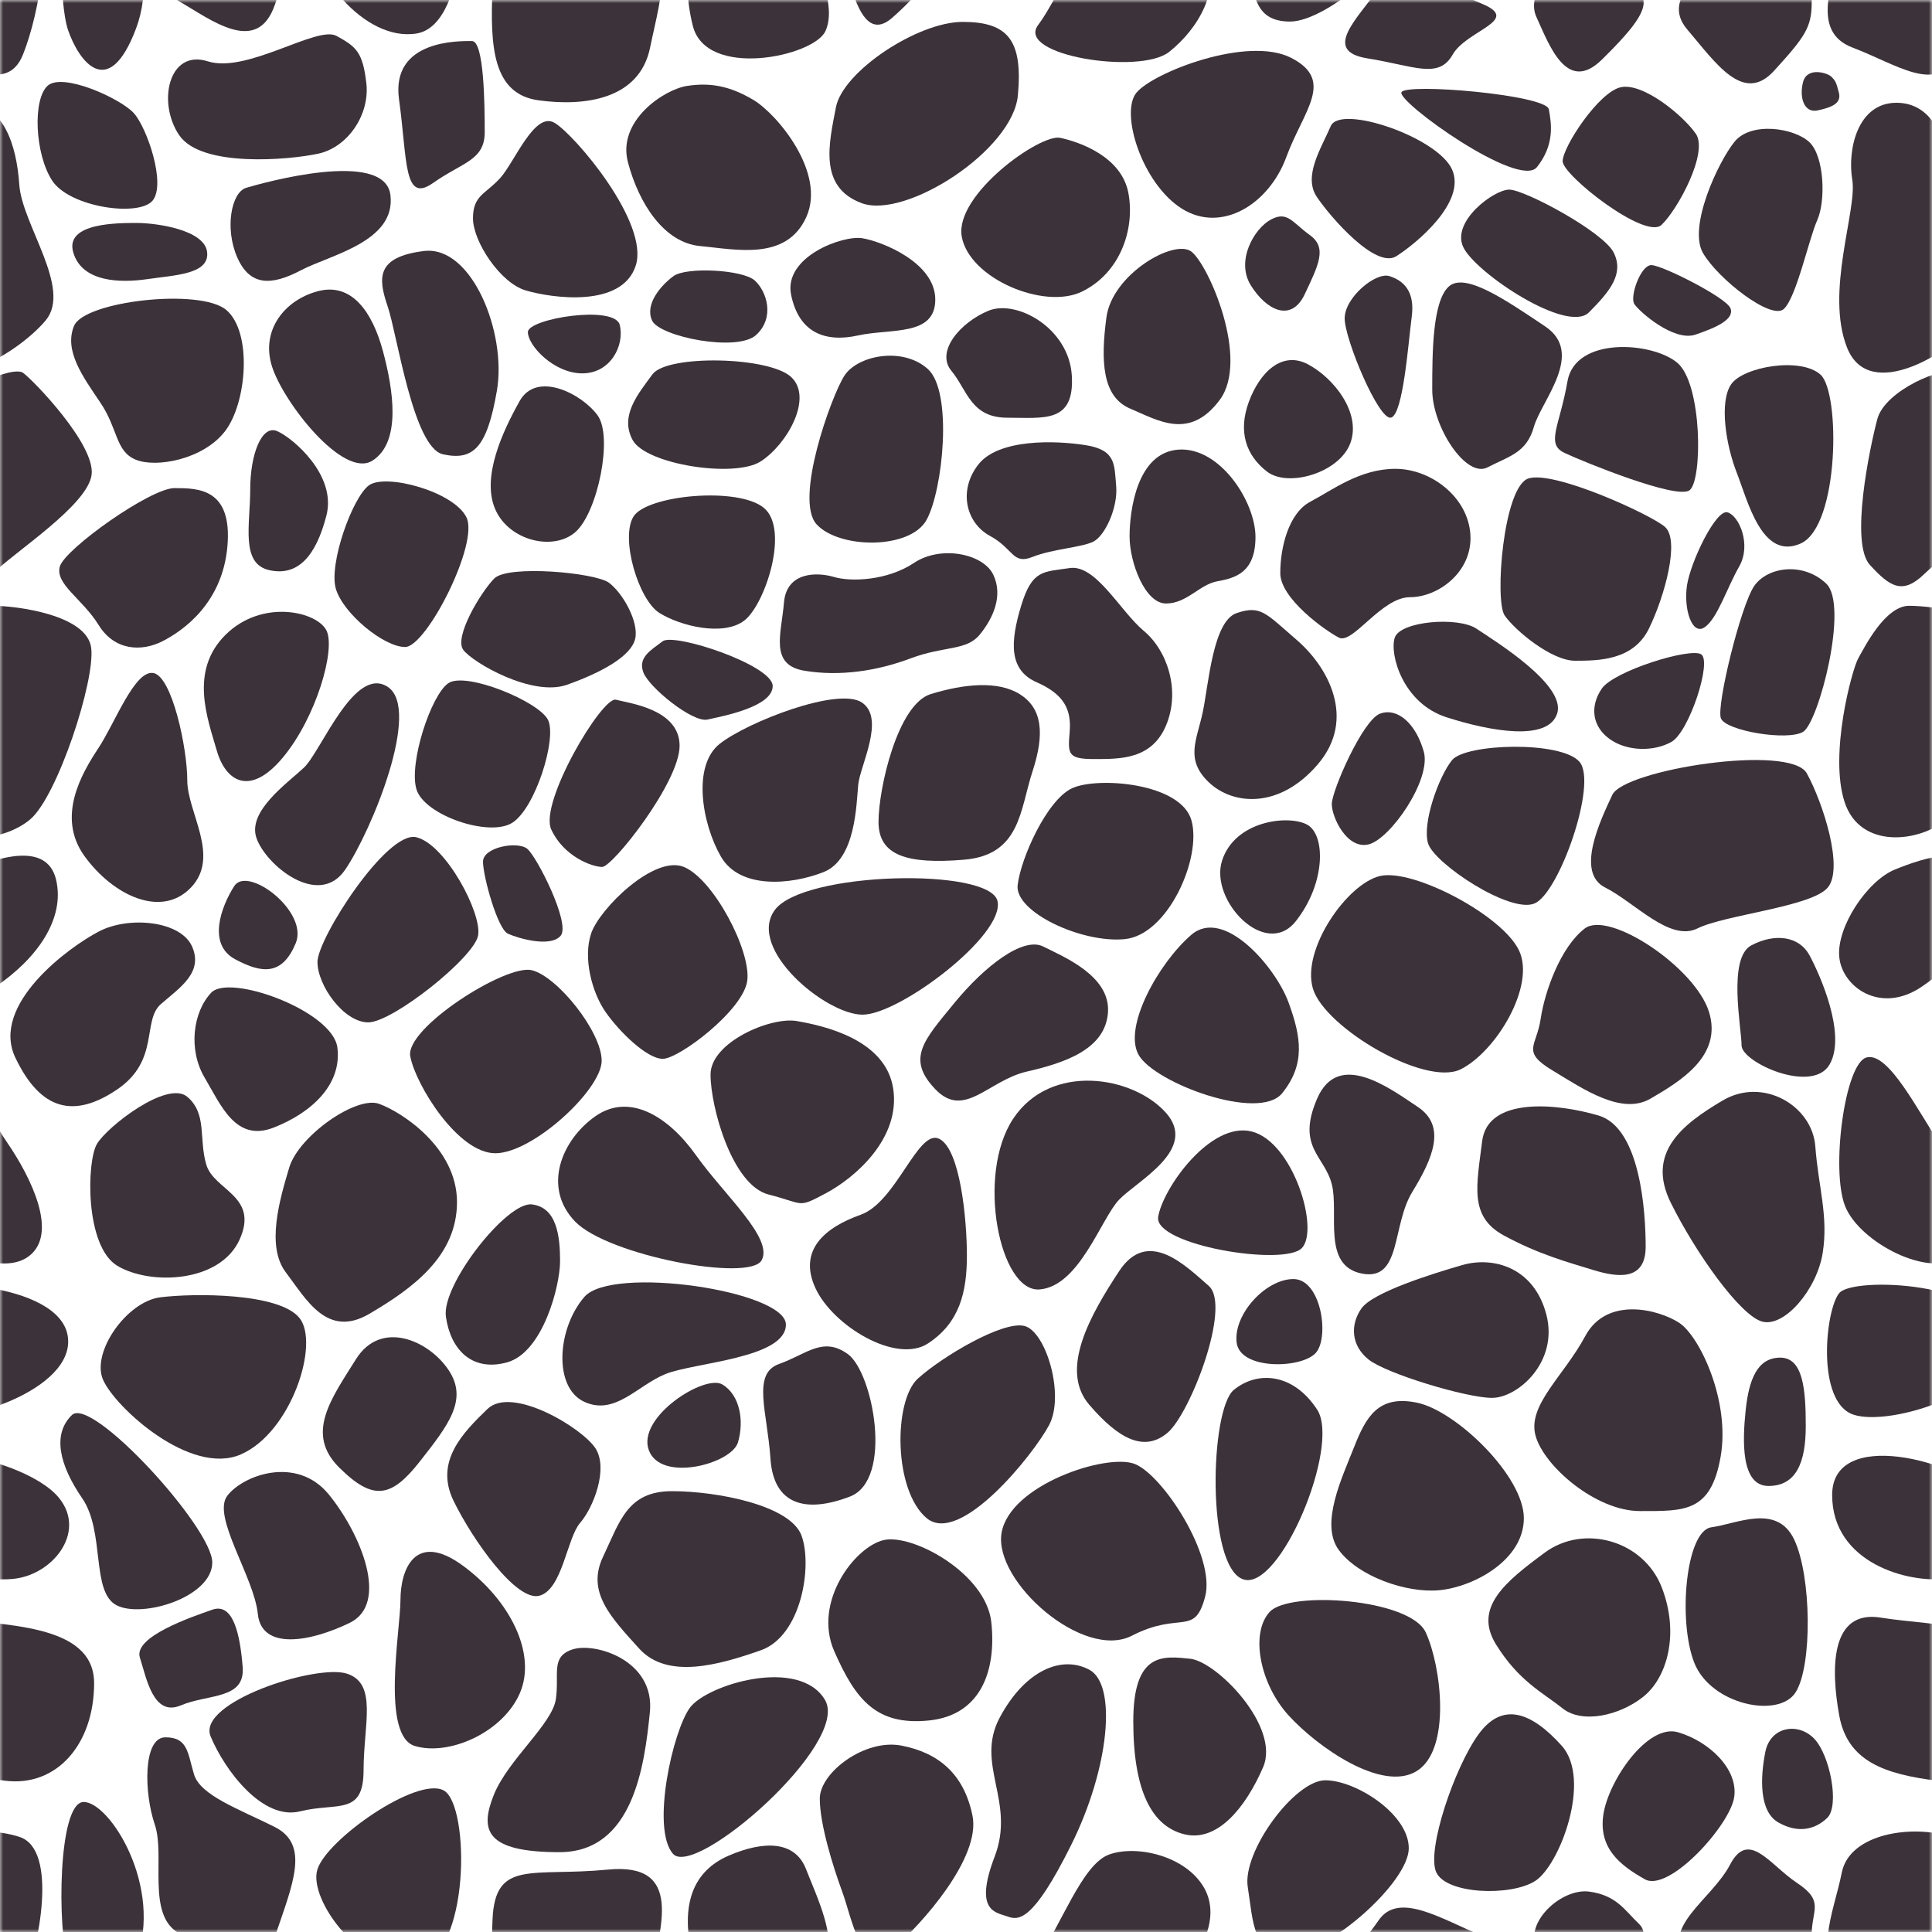 <?xml version="1.0" encoding="UTF-8" standalone="no"?>
<svg width="300px" height="300px" viewBox="0 0 300 300" version="1.1" xmlns="http://www.w3.org/2000/svg" xmlns:xlink="http://www.w3.org/1999/xlink">
    <!-- Generator: Sketch 40.2 (33826) - http://www.bohemiancoding.com/sketch -->
    <title>bg</title>
    <desc>Created with Sketch.</desc>
    <defs>
        <rect id="path-1" x="0" y="0" width="300" height="300"></rect>
    </defs>
    <g id="6" stroke="none" stroke-width="1" fill="none" fill-rule="evenodd">
        <g id="bg">
            <g id="Group">
                <mask id="mask-2" fill="white">
                    <use xlink:href="#path-1"></use>
                </mask>
                <g id="Mask"></g>
                <path d="M158.367,107.803 C161.778,109.95 162.289,113.788 160.328,119.782 C158.367,125.777 158.474,132.771 149.671,133.498 C140.869,134.224 136.416,132.86 136.416,127.637 C136.416,122.413 139.379,109.357 144.525,107.777 C149.671,106.196 154.957,105.657 158.367,107.803 Z" id="Path-5" fill="#3C3239" mask="url(#mask-2)"></path>
                <path d="M166.096,88.211 C162.027,88.829 160.276,88.404 158.563,94.064 C156.851,99.724 156.632,104.039 160.99,105.949 C165.348,107.86 166.376,110.299 166.096,113.668 C165.815,117.037 165.768,117.866 169.843,117.866 C173.918,117.866 178.846,117.969 181.081,112.604 C183.316,107.239 181.287,101.036 177.614,97.971 C173.941,94.906 170.164,87.594 166.096,88.211 Z" id="Path-7" fill="#3C3239" mask="url(#mask-2)"></path>
                <path d="M175.4,83.3 C175.4,87.313 177.783,93.711 181.052,93.711 C184.32,93.711 186.245,90.756 189.039,90.259 C191.832,89.763 194.95,88.889 194.95,83.388 C194.95,77.888 189.414,69.36 182.98,69.818 C176.546,70.276 175.4,79.288 175.4,83.3 Z" id="Path-8" fill="#3C3239" mask="url(#mask-2)"></path>
                <path d="M169.745,84.118 C171.598,83.214 173.616,78.782 173.318,75.472 C173.02,72.162 173.333,69.883 168.596,69.127 C163.86,68.371 155.061,68.111 151.918,72.127 C148.774,76.142 149.985,81.18 153.714,83.21 C157.444,85.24 157.194,87.726 160.327,86.48 C163.46,85.234 167.892,85.021 169.745,84.118 Z" id="Path-9" fill="#3C3239" mask="url(#mask-2)"></path>
                <path d="M154.234,89.236 C152.678,85.983 146.119,84.621 141.933,87.404 C137.747,90.187 132.113,90.369 129.501,89.593 C126.889,88.816 122.132,88.744 121.734,93.58 C121.335,98.417 119.437,103.24 124.907,104.15 C130.377,105.059 136.137,104.209 141.404,102.23 C146.67,100.252 150.051,101.095 152.143,98.535 C154.234,95.975 155.79,92.488 154.234,89.236 Z" id="Path-10" fill="#3C3239" mask="url(#mask-2)"></path>
                <path d="M133.824,109.077 C137.52,111.522 133.571,118.849 133.27,121.815 C132.969,124.781 132.918,133.421 127.889,135.414 C122.861,137.407 114.896,138.12 111.95,133.024 C109.005,127.927 107.447,118.882 111.772,115.487 C116.096,112.093 130.129,106.632 133.824,109.077 Z" id="Path-11" fill="#3C3239" mask="url(#mask-2)"></path>
                <path d="M166.493,122.388 C170.432,120.578 183.389,121.552 185.013,127.402 C186.637,133.252 181.361,145.163 174.664,145.827 C167.967,146.491 157.541,141.611 158.019,137.447 C158.497,133.284 162.554,124.198 166.493,122.388 Z" id="Path-12" fill="#3C3239" mask="url(#mask-2)"></path>
                <path d="M154.896,139.935 C153.753,134.659 124.665,135.32 120.301,141.317 C115.937,147.314 128.2,157.557 133.94,157.557 C139.68,157.557 156.039,145.212 154.896,139.935 Z" id="Path-13" fill="#3C3239" mask="url(#mask-2)"></path>
                <path d="M161.999,146.979 C158.872,145.399 152.902,150 148.171,155.772 C143.441,161.545 140.698,164.373 145.216,169.116 C149.734,173.858 153.448,167.77 159.445,166.393 C165.442,165.017 171.643,162.909 172.045,157.213 C172.446,151.517 165.126,148.559 161.999,146.979 Z" id="Path-14" fill="#3C3239" mask="url(#mask-2)"></path>
                <path d="M184.971,145.169 C179.91,149.551 174.377,159.445 176.798,163.789 C179.22,168.132 195.496,174.229 199.101,169.747 C202.706,165.265 202.074,161.078 200.069,155.621 C198.064,150.165 190.033,140.787 184.971,145.169 Z" id="Path-15" fill="#3C3239" mask="url(#mask-2)"></path>
                <path d="M181.012,172.754 C175.868,167.046 163.142,164.973 157.334,173.702 C151.526,182.43 155.232,200.725 161.427,200.223 C167.621,199.721 170.958,189.215 173.787,186.271 C176.615,183.327 186.156,178.461 181.012,172.754 Z" id="Path-16" fill="#3C3239" mask="url(#mask-2)"></path>
                <path d="M194.37,175.7 C187.936,174.073 180.519,184.588 179.84,188.964 C179.161,193.339 199.385,196.688 202.151,193.8 C204.918,190.912 200.804,177.327 194.37,175.7 Z" id="Path-17" fill="#3C3239" mask="url(#mask-2)"></path>
                <path d="M187.686,199.664 C184.11,196.558 178.246,190.593 173.773,197.39 C169.299,204.188 164.477,212.68 169.125,218.113 C173.773,223.546 177.718,225.48 181.276,222.498 C184.834,219.515 191.262,202.77 187.686,199.664 Z" id="Path-18" fill="#3C3239" mask="url(#mask-2)"></path>
                <path d="M159.051,205.888 C162.408,206.697 165.382,216.639 162.901,221.292 C160.421,225.946 149.047,240.072 143.882,235.731 C138.718,231.391 138.724,217.486 142.548,214.046 C146.371,210.606 155.694,205.079 159.051,205.888 Z" id="Path-19" fill="#3C3239" mask="url(#mask-2)"></path>
                <path d="M145.809,176.82 C149.095,178.347 150.14,189.311 150.14,194.974 C150.14,200.637 149.012,205.394 144.09,208.613 C139.168,211.831 129.332,205.896 126.619,200.014 C123.905,194.132 128.068,190.607 133.634,188.629 C139.2,186.65 142.522,175.294 145.809,176.82 Z" id="Path-20" fill="#3C3239" mask="url(#mask-2)"></path>
                <path d="M128.242,185.287 C132.724,182.902 139.852,176.813 138.7,169.068 C137.549,161.323 127.713,159.235 123.697,158.544 C119.682,157.854 110.333,161.83 110.333,166.854 C110.333,171.877 113.673,184.036 119.339,185.482 C125.005,186.929 123.76,187.673 128.242,185.287 Z" id="Path-21" fill="#3C3239" mask="url(#mask-2)"></path>
                <path d="M118.268,195.69 C120.125,192.271 112.451,185.548 108.087,179.4 C103.722,173.252 97.675,169.647 92.428,173.344 C87.181,177.041 84.196,184.399 89.307,189.684 C94.418,194.97 116.411,199.11 118.268,195.69 Z" id="Path-22" fill="#3C3239" mask="url(#mask-2)"></path>
                <path d="M131.675,210.282 C135.558,213.116 138.773,229.788 131.964,232.392 C125.155,234.996 120.109,233.727 119.634,226.481 C119.158,219.235 116.711,213.305 120.983,211.794 C125.256,210.282 127.792,207.448 131.675,210.282 Z" id="Path-24" fill="#3C3239" mask="url(#mask-2)"></path>
                <path d="M112.169,214.979 C114.906,216.621 115.58,220.646 114.588,223.977 C113.595,227.307 102.57,230.271 100.736,225.148 C98.902,220.026 109.432,213.338 112.169,214.979 Z" id="Path-25" fill="#3C3239" mask="url(#mask-2)"></path>
                <path d="M104.353,231.549 C111.304,231.549 122.74,233.723 124.464,238.456 C126.189,243.189 124.438,254.064 118.107,256.267 C111.777,258.47 103.668,260.879 99.245,255.986 C94.821,251.094 91.036,247.196 93.643,241.725 C96.251,236.253 97.402,231.549 104.353,231.549 Z" id="Path-26" fill="#3C3239" mask="url(#mask-2)"></path>
                <path d="M107.123,265.18 C109.781,261.561 124.134,257.237 128.109,263.973 C132.083,270.708 107.891,291.799 104.487,287.846 C101.082,283.892 104.466,268.8 107.123,265.18 Z" id="Path-27" fill="#3C3239" mask="url(#mask-2)"></path>
                <path d="M88.926,256.113 C92.407,254.988 101.735,257.796 100.911,265.889 C100.087,273.983 98.393,287.604 86.88,287.604 C75.367,287.604 74.479,284.194 76.675,278.719 C78.871,273.245 85.752,267.741 86.316,263.829 C86.88,259.916 85.445,257.238 88.926,256.113 Z" id="Path-28" fill="#3C3239" mask="url(#mask-2)"></path>
                <path d="M100.951,307.371 C102.593,299.274 106.204,289.164 94.405,290.31 C82.605,291.455 76.892,288.68 76.482,298.025 C76.071,307.371 76.537,314.617 83.657,315.582 C90.776,316.548 99.31,315.467 100.951,307.371 Z" id="Path-29" fill="#3C3239" mask="url(#mask-2)"></path>
                <path d="M107.577,303.996 C105.507,295.654 107.692,290.496 113.158,288.139 C118.623,285.783 123.439,285.822 125.149,290.212 C126.859,294.603 129.977,300.916 128.167,304.843 C126.357,308.77 109.647,312.337 107.577,303.996 Z" id="Path-30" fill="#3C3239" mask="url(#mask-2)"></path>
                <path d="M127.297,279.278 C127.297,283.294 129.355,289.87 130.811,293.826 C132.267,297.783 133.757,306.895 138.497,302.8 C143.236,298.704 152.337,288.425 151.005,281.923 C149.673,275.421 145.707,272.173 139.991,271.057 C134.275,269.941 127.297,275.262 127.297,279.278 Z" id="Path-32" fill="#3C3239" mask="url(#mask-2)"></path>
                <path d="M161.192,303.899 C164.712,299.21 167.954,289.54 172.197,287.981 C176.44,286.422 184.106,288.143 186.958,293.116 C189.811,298.088 186.09,304.469 181.534,308.066 C176.978,311.662 157.673,308.588 161.192,303.899 Z" id="Path-33" fill="#3C3239" mask="url(#mask-2)"></path>
                <path d="M205.79,276.441 C201.045,276.441 192.868,287.517 193.754,293.036 C194.64,298.555 194.407,303.347 200.321,303.347 C206.236,303.347 218.755,292.286 218.755,286.989 C218.755,281.691 210.535,276.441 205.79,276.441 Z" id="Path-34" fill="#3C3239" mask="url(#mask-2)"></path>
                <path d="M230.075,300.567 C223.75,297.96 217.162,293.646 214.056,298.208 C210.95,302.77 205.121,307.914 212.341,309.065 C219.56,310.217 223.378,312.349 225.557,308.498 C227.736,304.648 236.4,303.174 230.075,300.567 Z" id="Path-35" fill="#3C3239" mask="url(#mask-2)"></path>
                <path d="M246.76,293.728 C242.503,293.167 236.638,298.446 238.587,302.672 C240.536,306.897 243.255,314.654 248.742,309.254 C254.228,303.853 256.575,300.703 254.446,298.683 C252.318,296.663 251.017,294.289 246.76,293.728 Z" id="Path-52" fill="#3C3239" mask="url(#mask-2)"></path>
                <path d="M279.062,292.396 C274.78,289.556 271.538,284.023 268.639,289.547 C265.739,295.072 257.551,299.363 261.989,304.568 C266.427,309.773 270.696,316.24 275.471,310.996 C280.246,305.752 281.318,304.27 281.318,300.416 C281.318,296.563 283.343,295.237 279.062,292.396 Z" id="Path-53" fill="#3C3239" mask="url(#mask-2)"></path>
                <path d="M3.054,285.244 C-2.931,283.265 -12.814,284.627 -14.019,290.816 C-15.224,297.004 -19.059,304.853 -12.327,307.392 C-5.595,309.932 1.01,314.792 3.559,308.494 C6.107,302.195 9.039,287.222 3.054,285.244 Z" id="Path-54" fill="#3C3239" mask="url(#mask-2)"></path>
                <path d="M303.054,285.244 C297.069,283.265 287.186,284.627 285.981,290.816 C284.776,297.004 280.941,304.853 287.673,307.392 C294.405,309.932 301.01,314.792 303.559,308.494 C306.107,302.195 309.039,287.222 303.054,285.244 Z" id="Path-54-Copy" fill="#3C3239" mask="url(#mask-2)"></path>
                <path d="M68.904,278.022 C73.005,280.263 73.056,303.796 64.717,305.196 C56.379,306.596 47.824,295.024 49.28,290.305 C50.736,285.587 64.803,275.78 68.904,278.022 Z" id="Path-55" fill="#3C3239" mask="url(#mask-2)"></path>
                <path d="M25.694,269.77 C22.157,269.77 22.37,278.452 24.032,283.303 C25.694,288.154 22.718,297.284 27.738,300.16 C32.757,303.036 39.959,308.776 42.705,300.665 C45.451,292.554 48.174,286.444 42.629,283.675 C37.083,280.905 31.13,278.799 30.135,275.548 C29.14,272.298 29.231,269.77 25.694,269.77 Z" id="Path-56" fill="#3C3239" mask="url(#mask-2)"></path>
                <path d="M13.002,279.812 C17.053,279.812 25.421,293.034 21.122,304.438 C16.823,315.841 12.216,309.489 10.56,304.644 C8.904,299.799 8.951,279.812 13.002,279.812 Z" id="Path-57" fill="#3C3239" mask="url(#mask-2)"></path>
                <path d="M100.951,7.371 C102.593,-0.726 106.204,-10.836 94.405,-9.69 C82.605,-8.545 76.892,-11.32 76.482,-1.975 C76.071,7.371 76.537,14.617 83.657,15.582 C90.776,16.548 99.31,15.467 100.951,7.371 Z" id="Path-29" fill="#3C3239" mask="url(#mask-2)"></path>
                <path d="M107.577,3.996 C105.507,-4.346 107.692,-9.504 113.158,-11.861 C118.623,-14.217 123.439,-14.178 125.149,-9.787 C126.859,-5.397 129.977,0.916 128.167,4.843 C126.357,8.77 109.647,12.337 107.577,3.996 Z" id="Path-30" fill="#3C3239" mask="url(#mask-2)"></path>
                <path d="M127.297,-20.722 C127.297,-16.706 129.355,-10.13 130.811,-6.174 C132.267,-2.217 133.757,6.895 138.497,2.8 C143.236,-1.296 152.337,-11.575 151.005,-18.077 C149.673,-24.579 145.707,-27.827 139.991,-28.943 C134.275,-30.059 127.297,-24.738 127.297,-20.722 Z" id="Path-32" fill="#3C3239" mask="url(#mask-2)"></path>
                <path d="M161.192,3.899 C164.712,-0.79 167.954,-10.46 172.197,-12.019 C176.44,-13.578 184.106,-11.857 186.958,-6.884 C189.811,-1.912 186.09,4.469 181.534,8.066 C176.978,11.662 157.673,8.588 161.192,3.899 Z" id="Path-33" fill="#3C3239" mask="url(#mask-2)"></path>
                <path d="M205.79,-23.559 C201.045,-23.559 192.868,-12.483 193.754,-6.964 C194.64,-1.445 194.407,3.347 200.321,3.347 C206.236,3.347 218.755,-7.714 218.755,-13.011 C218.755,-18.309 210.535,-23.559 205.79,-23.559 Z" id="Path-34" fill="#3C3239" mask="url(#mask-2)"></path>
                <path d="M230.075,0.567 C223.75,-2.04 217.162,-6.354 214.056,-1.792 C210.95,2.77 205.121,7.914 212.341,9.065 C219.56,10.217 223.378,12.349 225.557,8.498 C227.736,4.648 236.4,3.174 230.075,0.567 Z" id="Path-35" fill="#3C3239" mask="url(#mask-2)"></path>
                <path d="M246.76,-6.272 C242.503,-6.833 236.638,-1.554 238.587,2.672 C240.536,6.897 243.255,14.654 248.742,9.254 C254.228,3.853 256.575,0.703 254.446,-1.317 C252.318,-3.337 251.017,-5.711 246.76,-6.272 Z" id="Path-52" fill="#3C3239" mask="url(#mask-2)"></path>
                <path d="M279.062,-7.604 C274.78,-10.444 271.538,-15.977 268.639,-10.453 C265.739,-4.928 257.551,-0.637 261.989,4.568 C266.427,9.773 270.696,16.24 275.471,10.996 C280.246,5.752 281.318,4.27 281.318,0.416 C281.318,-3.437 283.343,-4.763 279.062,-7.604 Z" id="Path-53" fill="#3C3239" mask="url(#mask-2)"></path>
                <path d="M3.054,-14.756 C-2.931,-16.735 -12.814,-15.373 -14.019,-9.184 C-15.224,-2.996 -19.059,4.853 -12.327,7.392 C-5.595,9.932 1.01,14.792 3.559,8.494 C6.107,2.195 9.039,-12.778 3.054,-14.756 Z" id="Path-54" fill="#3C3239" mask="url(#mask-2)"></path>
                <path d="M303.054,-14.756 C297.069,-16.735 287.186,-15.373 285.981,-9.184 C284.776,-2.996 280.941,4.853 287.673,7.392 C294.405,9.932 301.01,14.792 303.559,8.494 C306.107,2.195 309.039,-12.778 303.054,-14.756 Z" id="Path-54-Copy" fill="#3C3239" mask="url(#mask-2)"></path>
                <path d="M68.904,-21.978 C73.005,-19.737 73.056,3.796 64.717,5.196 C56.379,6.596 47.824,-4.976 49.28,-9.695 C50.736,-14.413 64.803,-24.22 68.904,-21.978 Z" id="Path-55" fill="#3C3239" mask="url(#mask-2)"></path>
                <path d="M25.694,-30.23 C22.157,-30.23 22.37,-21.548 24.032,-16.697 C25.694,-11.846 22.718,-2.716 27.738,0.16 C32.757,3.036 39.959,8.776 42.705,0.665 C45.451,-7.446 48.174,-13.556 42.629,-16.325 C37.083,-19.095 31.13,-21.201 30.135,-24.452 C29.14,-27.702 29.231,-30.23 25.694,-30.23 Z" id="Path-56" fill="#3C3239" mask="url(#mask-2)"></path>
                <path d="M13.002,-20.188 C17.053,-20.188 25.421,-6.966 21.122,4.438 C16.823,15.841 12.216,9.489 10.56,4.644 C8.904,-0.201 8.951,-20.188 13.002,-20.188 Z" id="Path-57" fill="#3C3239" mask="url(#mask-2)"></path>
                <path d="M-5.486,15.959 C0.552,15.959 2.577,22.522 2.997,28.688 C3.416,34.854 11.212,44.787 7.104,49.738 C2.997,54.69 -9.658,62.671 -13.131,54.029 C-16.604,45.386 -11.554,32.621 -12.343,27.92 C-13.131,23.22 -11.525,15.959 -5.486,15.959 Z" id="Path-58" fill="#3C3239" mask="url(#mask-2)"></path>
                <path d="M-1.132,94.068 C2.639,94.068 13.511,95.485 14.16,100.593 C14.81,105.702 8.919,123.634 4.711,127.213 C0.504,130.791 -8.756,131.961 -11.171,124.514 C-13.587,117.067 -9.979,103.871 -9.043,102.232 C-8.107,100.593 -4.903,94.068 -1.132,94.068 Z" id="Path-60" fill="#3C3239" mask="url(#mask-2)"></path>
                <path d="M-4.828,135.008 C-0.502,133.263 7.311,130.544 8.717,136.632 C10.122,142.72 5.726,148.863 -0.685,153.212 C-7.095,157.561 -13.051,153.265 -13.497,148.605 C-13.943,143.946 -9.154,136.753 -4.828,135.008 Z" id="Path-61" fill="#3C3239" mask="url(#mask-2)"></path>
                <path d="M294.477,15.959 C300.516,15.959 302.541,22.522 302.961,28.688 C303.38,34.854 311.175,44.787 307.068,49.738 C302.961,54.69 290.305,62.671 286.833,54.029 C283.36,45.386 288.409,32.621 287.621,27.92 C286.833,23.22 288.439,15.959 294.477,15.959 Z" id="Path-58" fill="#3C3239" mask="url(#mask-2)"></path>
                <path d="M303.581,57.89 C302.008,56.754 292.703,60.539 291.502,65.098 C290.3,69.657 287.243,84.329 290.356,87.722 C293.468,91.115 295.432,92.446 298.889,89.048 C302.347,85.649 313.636,78.418 314.226,73.717 C314.817,69.016 305.155,59.027 303.581,57.89 Z" id="Path-59" fill="#3C3239" mask="url(#mask-2)"></path>
                <path d="M3.581,57.89 C2.008,56.754 -7.297,60.539 -8.498,65.098 C-9.7,69.657 -12.757,84.329 -9.644,87.722 C-6.532,91.115 -4.568,92.446 -1.111,89.048 C2.347,85.649 13.636,78.418 14.226,73.717 C14.817,69.016 5.155,59.027 3.581,57.89 Z" id="Path-59-Copy-2" fill="#3C3239" mask="url(#mask-2)"></path>
                <path d="M296.458,94.068 C300.229,94.068 311.1,95.485 311.75,100.593 C312.4,105.702 306.509,123.634 302.301,127.213 C298.094,130.791 288.834,131.961 286.418,124.514 C284.003,117.067 287.611,103.871 288.547,102.232 C289.483,100.593 292.687,94.068 296.458,94.068 Z" id="Path-60" fill="#3C3239" mask="url(#mask-2)"></path>
                <path d="M294.269,135.008 C298.595,133.263 306.408,130.544 307.814,136.632 C309.219,142.72 304.823,148.863 298.412,153.212 C292.002,157.561 286.046,153.265 285.6,148.605 C285.154,143.946 289.943,136.753 294.269,135.008 Z" id="Path-61" fill="#3C3239" mask="url(#mask-2)"></path>
                <g id="Group-2-Copy-2" mask="url(#mask-2)" fill="#3C3239">
                    <g transform="translate(-17, 164)">
                        <path d="M6.852,0.197 C10.262,-0.686 14.818,8.583 18.246,13.614 C21.674,18.645 26.227,27.566 21.426,31.104 C16.625,34.641 5.788,28.91 3.527,23.341 C1.265,17.771 3.441,1.08 6.852,0.197 Z" id="Path-62"></path>
                        <path d="M2.6,36.785 C4.768,34.192 26.156,35.043 27.515,43.437 C28.873,51.83 10.541,57.643 4.762,55.653 C-1.017,53.663 0.432,39.377 2.6,36.785 Z" id="Path-63"></path>
                        <path d="M1.496,68.146 C1.496,57.605 20.828,62.847 25.77,68.146 C30.711,73.446 25.51,80.315 19.404,81.124 C13.298,81.932 1.496,78.688 1.496,68.146 L1.496,68.146 Z" id="Path-64"></path>
                        <path d="M9.108,87.191 C17.095,88.522 31.614,87.914 31.614,97.357 C31.614,106.8 25.841,113.524 17.774,112.508 C9.707,111.492 3.896,109.54 2.6,102.406 C1.304,95.272 1.121,85.859 9.108,87.191 Z" id="Path-65"></path>
                    </g>
                </g>
                <g id="Group-2-Copy-3" mask="url(#mask-2)" fill="#3C3239">
                    <g transform="translate(283, 164)">
                        <path d="M6.852,0.197 C10.262,-0.686 14.818,8.583 18.246,13.614 C21.674,18.645 26.227,27.566 21.426,31.104 C16.625,34.641 5.788,28.91 3.527,23.341 C1.265,17.771 3.441,1.08 6.852,0.197 Z" id="Path-62"></path>
                        <path d="M2.6,36.785 C4.768,34.192 26.156,35.043 27.515,43.437 C28.873,51.83 10.541,57.643 4.762,55.653 C-1.017,53.663 0.432,39.377 2.6,36.785 Z" id="Path-63"></path>
                        <path d="M1.496,68.146 C1.496,57.605 20.828,62.847 25.77,68.146 C30.711,73.446 25.51,80.315 19.404,81.124 C13.298,81.932 1.496,78.688 1.496,68.146 L1.496,68.146 Z" id="Path-64"></path>
                        <path d="M9.108,87.191 C17.095,88.522 31.614,87.914 31.614,97.357 C31.614,106.8 25.841,113.524 17.774,112.508 C9.707,111.492 3.896,109.54 2.6,102.406 C1.304,95.272 1.121,85.859 9.108,87.191 Z" id="Path-65"></path>
                    </g>
                </g>
                <path d="M32.709,269.639 C34.921,274.945 40.796,282.708 46.584,281.267 C52.371,279.827 56.455,282.006 56.455,274.889 C56.455,267.773 58.655,261.46 53.898,259.892 C49.141,258.324 30.497,264.334 32.709,269.639 Z" id="Path-66" fill="#3C3239" mask="url(#mask-2)"></path>
                <path d="M21.722,257.394 C22.758,260.634 23.809,266.621 28.067,264.814 C32.325,263.007 38.086,263.934 37.682,258.862 C37.277,253.789 36.22,248.814 32.966,249.954 C29.712,251.093 20.686,254.155 21.722,257.394 Z" id="Path-67" fill="#3C3239" mask="url(#mask-2)"></path>
                <path d="M11.169,219.726 C8.098,222.705 9.196,227.457 12.766,232.654 C16.336,237.85 14.107,247.184 18.093,249.262 C22.08,251.341 32.961,248.005 32.961,242.613 C32.961,237.221 14.24,216.747 11.169,219.726 Z" id="Path-68" fill="#3C3239" mask="url(#mask-2)"></path>
                <path d="M24.896,201.445 C19.693,202.095 14.156,209.958 15.993,214.228 C17.83,218.497 29.579,229.272 37.418,225.832 C45.258,222.392 49.666,208.605 46.51,204.666 C43.354,200.728 30.098,200.795 24.896,201.445 Z" id="Path-69" fill="#3C3239" mask="url(#mask-2)"></path>
                <path d="M15.072,177.598 C13.436,180.3 13.17,193.499 18.208,196.546 C23.245,199.594 34.156,199.245 37.209,192.469 C40.262,185.692 33.223,184.862 32.033,180.846 C30.843,176.831 32.19,172.963 29.092,170.32 C25.993,167.677 16.707,174.896 15.072,177.598 Z" id="Path-70" fill="#3C3239" mask="url(#mask-2)"></path>
                <path d="M2.382,164.23 C6.312,172.48 11.52,173.691 18.191,169.17 C24.861,164.65 22.014,158.485 24.997,155.901 C27.979,153.317 31.573,151.014 29.839,147.004 C28.106,142.994 20.084,142.203 15.421,144.604 C10.759,147.004 -1.548,155.98 2.382,164.23 Z" id="Path-71" fill="#3C3239" mask="url(#mask-2)"></path>
                <path d="M23.813,104.507 C20.916,104.005 17.871,112.238 15.297,116.138 C12.722,120.039 8.692,126.833 13.13,132.951 C17.567,139.069 25.086,142.636 29.671,137.794 C34.257,132.951 29.08,126.177 29.08,121.158 C29.08,116.138 26.71,105.009 23.813,104.507 Z" id="Path-72" fill="#3C3239" mask="url(#mask-2)"></path>
                <path d="M9.289,87.976 C8.528,90.701 12.809,92.99 15.307,97.041 C17.805,101.092 22.022,101.201 25.217,99.577 C28.412,97.953 34.571,93.669 35.318,84.763 C36.065,75.858 30.806,75.793 27.083,75.793 C23.359,75.793 10.051,85.251 9.289,87.976 Z" id="Path-73" fill="#3C3239" mask="url(#mask-2)"></path>
                <path d="M11.496,50.606 C9.913,54.459 12.848,58.466 15.597,62.538 C18.346,66.61 17.909,70.061 21.066,71.375 C24.222,72.689 31.556,71.367 34.949,66.952 C38.342,62.538 39.202,51.598 35.15,48.143 C31.099,44.688 13.079,46.753 11.496,50.606 Z" id="Path-74" fill="#3C3239" mask="url(#mask-2)"></path>
                <path d="M11.369,39.171 C12.698,43.81 18.615,43.97 22.894,43.341 C27.172,42.712 32.576,42.602 32.159,39.124 C31.743,35.646 24.187,34.624 21.332,34.624 C18.477,34.624 10.041,34.532 11.369,39.171 Z" id="Path-75" fill="#3C3239" mask="url(#mask-2)"></path>
                <path d="M7.405,13.308 C5.052,15.401 5.4,23.908 8.105,28.051 C10.809,32.193 21.593,33.729 23.704,31.142 C25.815,28.556 22.83,19.845 20.781,17.571 C18.732,15.298 9.759,11.214 7.405,13.308 Z" id="Path-76" fill="#3C3239" mask="url(#mask-2)"></path>
                <path d="M52.256,5.577 C49.238,3.908 38.348,11.459 32.269,9.524 C26.189,7.589 24.384,15.908 27.819,20.984 C31.253,26.06 44.868,24.843 49.421,23.863 C53.974,22.883 57.441,17.836 56.886,12.935 C56.331,8.033 55.273,7.245 52.256,5.577 Z" id="Path-77" fill="#3C3239" mask="url(#mask-2)"></path>
                <path d="M73.289,6.375 C71.416,6.375 60.657,6.092 61.962,15.452 C63.267,24.812 62.62,31.672 67.232,28.421 C71.845,25.17 75.267,24.91 75.267,20.516 C75.267,16.122 75.161,6.375 73.289,6.375 Z" id="Path-78" fill="#3C3239" mask="url(#mask-2)"></path>
                <path d="M60.625,30.286 C59.745,23.038 40.586,28.462 38.24,29.161 C35.894,29.861 34.874,35.51 36.841,39.974 C38.807,44.439 42.127,44.389 46.715,41.976 C51.303,39.564 61.505,37.535 60.625,30.286 Z" id="Path-79" fill="#3C3239" mask="url(#mask-2)"></path>
                <path d="M49.402,45.207 C44.181,46.568 40.466,51.287 42.229,56.886 C43.992,62.484 53.311,74.387 57.826,71.531 C62.341,68.676 61.091,60.568 59.459,54.509 C57.826,48.449 54.622,43.846 49.402,45.207 Z" id="Path-80" fill="#3C3239" mask="url(#mask-2)"></path>
                <path d="M43.059,66.953 C40.646,65.89 38.854,70.526 38.854,76 C38.854,81.475 37.319,87.513 41.798,88.529 C46.277,89.545 49.079,86.311 50.689,80.037 C52.298,73.762 45.471,68.016 43.059,66.953 Z" id="Path-81" fill="#3C3239" mask="url(#mask-2)"></path>
                <path d="M50.722,97.962 C49.334,94.97 40.736,92.921 35.031,98.561 C29.327,104.201 32.273,111.689 33.652,116.517 C35.031,121.345 38.814,123.784 43.954,117.589 C49.095,111.394 52.109,100.953 50.722,97.962 Z" id="Path-82" fill="#3C3239" mask="url(#mask-2)"></path>
                <path d="M60.233,106.675 C55.042,103.202 49.848,116.711 47.202,119.191 C44.557,121.672 38.441,125.93 39.808,130.082 C41.175,134.233 49.466,141.148 53.615,135.024 C57.764,128.9 65.424,110.147 60.233,106.675 Z" id="Path-83" fill="#3C3239" mask="url(#mask-2)"></path>
                <path d="M36.373,137.59 C34.309,140.832 32.186,146.616 36.491,148.94 C40.796,151.264 43.856,151.414 45.917,146.471 C47.978,141.529 38.438,134.348 36.373,137.59 Z" id="Path-84" fill="#3C3239" mask="url(#mask-2)"></path>
                <path d="M32.807,154.137 C29.963,157.125 29.191,162.962 31.767,167.321 C34.343,171.68 36.618,177.408 42.533,175.078 C48.447,172.748 53.112,168.366 52.389,162.664 C51.666,156.963 35.65,151.149 32.807,154.137 Z" id="Path-85" fill="#3C3239" mask="url(#mask-2)"></path>
                <path d="M44.907,181.312 C43.425,186.267 41.287,193.525 44.393,197.588 C47.5,201.651 50.748,207.896 57.362,204.004 C63.976,200.113 70.962,195.114 70.962,186.66 C70.962,178.206 62.39,172.679 58.859,171.4 C55.328,170.121 46.39,176.358 44.907,181.312 Z" id="Path-86" fill="#3C3239" mask="url(#mask-2)"></path>
                <path d="M35.275,232.29 C37.667,229.089 46.086,225.918 51.093,232.104 C56.101,238.29 60.454,249.008 54.306,251.994 C48.158,254.979 40.605,256.302 40.032,250.597 C39.459,244.893 32.884,235.491 35.275,232.29 Z" id="Path-87" fill="#3C3239" mask="url(#mask-2)"></path>
                <path d="M64.449,271.127 C69.788,272.697 78.097,268.991 80.725,262.909 C83.353,256.827 79.255,248.511 71.852,243.099 C64.449,237.687 62.185,243.74 62.185,248.426 C62.185,253.112 59.111,269.556 64.449,271.127 Z" id="Path-88" fill="#3C3239" mask="url(#mask-2)"></path>
                <path d="M83.765,247.78 C87.338,246.806 88.02,238.851 90.084,236.468 C92.148,234.086 94.474,228.103 92.496,224.944 C90.518,221.784 79.511,215.114 75.701,218.781 C71.892,222.448 67.463,226.937 70.412,233.014 C73.362,239.09 80.192,248.755 83.765,247.78 Z" id="Path-89" fill="#3C3239" mask="url(#mask-2)"></path>
                <path d="M69.634,212.709 C66.522,208.096 59.131,204.886 55.272,211.058 C51.413,217.229 47.368,222.618 52.677,227.886 C57.986,233.154 60.793,232.542 65.214,226.908 C69.634,221.274 72.746,217.321 69.634,212.709 Z" id="Path-90" fill="#3C3239" mask="url(#mask-2)"></path>
                <path d="M82.58,187.02 C78.697,186.573 68.543,199.489 69.239,204.45 C69.936,209.41 73.152,213.063 78.715,211.554 C84.278,210.045 86.968,199.707 86.968,195.83 C86.968,191.954 86.463,187.466 82.58,187.02 Z" id="Path-96" fill="#3C3239" mask="url(#mask-2)"></path>
                <path d="M90.739,201.385 C86.478,206.328 85.926,215.449 90.706,217.663 C95.487,219.878 98.932,215.151 103.338,213.358 C107.743,211.566 122.035,210.943 122.035,205.684 C122.035,200.425 94.999,196.442 90.739,201.385 Z" id="Path-97" fill="#3C3239" mask="url(#mask-2)"></path>
                <path d="M63.704,164.02 C64.516,168.402 71.077,179.076 76.912,179.076 C82.746,179.076 93.427,169.193 93.427,164.707 C93.427,160.222 86.567,151.623 82.566,150.649 C78.565,149.675 62.893,159.637 63.704,164.02 Z" id="Path-98" fill="#3C3239" mask="url(#mask-2)"></path>
                <path d="M49.297,149.375 C49.297,153.033 53.393,158.753 57.181,158.753 C60.969,158.753 73.61,148.701 74.239,145.267 C74.868,141.833 69.198,131.1 64.639,130.005 C60.08,128.909 49.297,145.716 49.297,149.375 Z" id="Path-99" fill="#3C3239" mask="url(#mask-2)"></path>
                <path d="M69.636,106.075 C66.916,107.893 63.42,118.612 64.681,122.607 C65.941,126.602 75.904,130.013 79.515,127.78 C83.127,125.548 86.502,114.679 85.105,111.803 C83.708,108.927 72.355,104.256 69.636,106.075 Z" id="Path-100" fill="#3C3239" mask="url(#mask-2)"></path>
                <path d="M81.866,131.796 C80.366,130.577 75.001,131.531 75.001,133.801 C75.001,136.071 77.257,144.254 78.869,144.983 C80.481,145.713 85.465,147.168 87.057,145.305 C88.648,143.442 83.366,133.016 81.866,131.796 Z" id="Path-101" fill="#3C3239" mask="url(#mask-2)"></path>
                <path d="M91.787,144.959 C90.506,148.794 91.932,154.109 94.008,157.109 C96.084,160.109 100.416,164.414 102.92,164.414 C105.423,164.414 115.471,156.855 116.041,152.24 C116.611,147.625 110.845,136.588 106.227,134.633 C101.609,132.678 93.069,141.123 91.787,144.959 Z" id="Path-102" fill="#3C3239" mask="url(#mask-2)"></path>
                <path d="M85.596,128.799 C87.513,132.966 91.898,134.616 93.507,134.616 C95.116,134.616 105.528,121.474 105.528,115.804 C105.528,110.135 97.77,109.211 95.639,108.653 C93.507,108.095 83.68,124.633 85.596,128.799 Z" id="Path-103" fill="#3C3239" mask="url(#mask-2)"></path>
                <path d="M102.894,99.577 C101.129,100.938 99.047,102.022 99.882,104.366 C100.718,106.711 107.56,112.253 109.854,111.734 C112.148,111.214 119.982,109.788 119.982,106.528 C119.982,103.268 104.66,98.216 102.894,99.577 Z" id="Path-104" fill="#3C3239" mask="url(#mask-2)"></path>
                <path d="M94.547,90.48 C92.412,88.909 78.859,87.672 76.742,89.833 C74.625,91.995 70.467,98.93 71.938,100.912 C73.408,102.893 82.647,108.246 88.045,106.33 C93.443,104.414 97.954,101.898 98.616,99.252 C99.277,96.607 96.682,92.05 94.547,90.48 Z" id="Path-105" fill="#3C3239" mask="url(#mask-2)"></path>
                <path d="M62.906,100.467 C66.219,100.467 74.442,84.341 72.422,80.314 C70.403,76.287 59.87,73.472 57.287,75.365 C54.703,77.258 51.021,87.598 52.152,91.431 C53.283,95.264 59.593,100.467 62.906,100.467 Z" id="Path-106" fill="#3C3239" mask="url(#mask-2)"></path>
                <path d="M68.803,70.548 C73.448,71.552 75.615,69.618 77.159,60.659 C78.704,51.701 73.273,38.045 65.806,38.98 C58.338,39.916 58.713,43.221 60.198,47.579 C61.684,51.937 64.159,69.544 68.803,70.548 Z" id="Path-107" fill="#3C3239" mask="url(#mask-2)"></path>
                <path d="M80.693,62.271 C78.041,66.998 74.764,74.032 76.875,79.019 C78.986,84.006 86.011,85.651 89.412,82.562 C92.814,79.473 95.226,67.821 92.787,64.485 C90.349,61.149 83.344,57.543 80.693,62.271 Z" id="Path-108" fill="#3C3239" mask="url(#mask-2)"></path>
                <path d="M98.357,80.225 C96.308,83.579 99.128,93.167 102.426,95.201 C105.724,97.236 112.303,98.824 115.545,96.382 C118.787,93.94 122.628,82.254 118.642,78.887 C114.656,75.521 100.406,76.87 98.357,80.225 Z" id="Path-109" fill="#3C3239" mask="url(#mask-2)"></path>
                <path d="M98.243,68.341 C100.295,72.112 114.067,74.279 118.145,71.634 C122.222,68.988 126.3,61.795 122.869,58.562 C119.438,55.329 103.564,55.048 101.314,58.122 C99.064,61.196 96.191,64.571 98.243,68.341 Z" id="Path-110" fill="#3C3239" mask="url(#mask-2)"></path>
                <path d="M81.969,51.567 C81.969,53.661 86.008,57.975 90.42,57.975 C94.831,57.975 97.007,53.62 96.234,50.457 C95.46,47.295 81.969,49.473 81.969,51.567 Z" id="Path-111" fill="#3C3239" mask="url(#mask-2)"></path>
                <path d="M73.444,33.896 C73.444,37.493 77.664,43.927 81.632,45.099 C85.601,46.271 96.567,47.893 98.717,41.243 C100.866,34.593 89.239,20.931 86.123,19.08 C83.008,17.228 79.943,25.127 77.673,27.643 C75.402,30.158 73.444,30.3 73.444,33.896 Z" id="Path-114" fill="#3C3239" mask="url(#mask-2)"></path>
                <path d="M106.709,13.337 C103.121,13.88 95.798,18.752 97.508,25.207 C99.217,31.662 103.142,37.691 108.716,38.208 C114.291,38.725 122.134,40.559 125.216,33.676 C128.299,26.793 120.636,17.671 116.969,15.504 C113.302,13.337 110.296,12.794 106.709,13.337 Z" id="Path-116" fill="#3C3239" mask="url(#mask-2)"></path>
                <path d="M149.491,3.4 C142.472,3.4 130.865,11.101 129.802,16.661 C128.739,22.221 127.032,29.071 133.835,31.557 C140.638,34.044 157.269,23.361 158.057,14.804 C158.845,6.246 156.51,3.4 149.491,3.4 Z" id="Path-117" fill="#3C3239" mask="url(#mask-2)"></path>
                <path d="M126.812,81.431 C130.343,85.252 141.343,85.361 143.885,80.711 C146.427,76.06 147.986,60.818 144.071,57.298 C140.155,53.779 133.128,55.181 131.099,58.364 C129.071,61.547 123.28,77.61 126.812,81.431 Z" id="Path-119" fill="#3C3239" mask="url(#mask-2)"></path>
                <path d="M101.259,49.784 C102.426,52.282 114.47,54.718 117.417,52.011 C120.364,49.303 119.062,45.228 117.189,43.548 C115.317,41.868 106.562,41.404 104.563,42.884 C102.564,44.363 100.093,47.286 101.259,49.784 Z" id="Path-120" fill="#3C3239" mask="url(#mask-2)"></path>
                <path d="M133.902,36.993 C130.846,36.488 121.648,39.884 122.841,45.766 C124.034,51.647 128.112,53.218 133.214,52.093 C138.316,50.968 145.229,52.273 145.229,46.521 C145.229,40.77 136.958,37.498 133.902,36.993 Z" id="Path-121" fill="#3C3239" mask="url(#mask-2)"></path>
                <path d="M153.479,48.254 C149.123,50.055 145.245,54.573 147.73,57.579 C150.215,60.584 150.739,64.863 156.429,64.863 C162.118,64.863 166.867,65.746 166.432,58.337 C165.998,50.929 157.834,46.453 153.479,48.254 Z" id="Path-122" fill="#3C3239" mask="url(#mask-2)"></path>
                <path d="M164.628,21.403 C161.518,20.729 148.166,30.27 149.344,36.757 C150.522,43.244 162.112,48.146 168.003,45.282 C173.893,42.417 176.259,35.685 175.225,30.019 C174.191,24.352 167.737,22.076 164.628,21.403 Z" id="Path-123" fill="#3C3239" mask="url(#mask-2)"></path>
                <path d="M176.453,14.409 C173.896,17.548 177.33,28.491 183.496,32.386 C189.661,36.28 197.031,31.73 199.727,24.416 C202.423,17.102 207.321,12.52 200.524,9 C193.727,5.48 179.011,11.271 176.453,14.409 Z" id="Path-124" fill="#3C3239" mask="url(#mask-2)"></path>
                <path d="M184.98,39.055 C182.31,37.062 172.699,42.571 171.804,49.289 C170.91,56.007 171.116,61.599 175.495,63.45 C179.874,65.302 184.717,68.384 189.4,62.095 C194.083,55.806 187.649,41.048 184.98,39.055 Z" id="Path-125" fill="#3C3239" mask="url(#mask-2)"></path>
                <path d="M197.34,34.094 C194.75,35.482 191.859,40.48 194.219,44.296 C196.578,48.111 200.478,50.183 202.598,45.684 C204.719,41.184 206.136,38.476 203.399,36.509 C200.662,34.543 199.929,32.706 197.34,34.094 Z" id="Path-126" fill="#3C3239" mask="url(#mask-2)"></path>
                <path d="M203.1,56.57 C199.072,54.436 195.612,57.793 193.914,62.414 C192.216,67.035 193.483,70.729 196.754,73.239 C200.026,75.748 208.016,73.424 209.699,68.762 C211.382,64.1 207.127,58.705 203.1,56.57 Z" id="Path-127" fill="#3C3239" mask="url(#mask-2)"></path>
                <path d="M192.045,95.191 C188.307,96.434 187.672,106.37 186.742,110.678 C185.812,114.986 183.999,117.918 187.69,121.461 C191.381,125.005 198.63,125.707 204.639,118.671 C210.648,111.635 206.245,103.588 201.376,99.389 C196.508,95.191 195.784,93.947 192.045,95.191 Z" id="Path-128" fill="#3C3239" mask="url(#mask-2)"></path>
                <path d="M202.916,128.019 C199.957,126.489 191.746,127.461 189.762,133.635 C187.777,139.809 196.512,148.971 201.201,143.057 C205.889,137.143 205.875,129.548 202.916,128.019 Z" id="Path-129" fill="#3C3239" mask="url(#mask-2)"></path>
                <path d="M214.293,136.024 C209.17,137.223 202.047,147.454 203.872,153.516 C205.697,159.579 221.347,168.817 226.854,166.021 C232.361,163.225 238.428,153.114 235.895,147.634 C233.362,142.154 219.416,134.825 214.293,136.024 Z" id="Path-130" fill="#3C3239" mask="url(#mask-2)"></path>
                <path d="M220.167,171.891 C215.72,168.921 207.807,163.003 204.53,170.58 C201.252,178.157 205.696,179.441 206.812,183.927 C207.928,188.412 205.259,196.541 211.463,197.757 C217.666,198.974 216.078,190.34 219.302,185.081 C222.527,179.822 224.614,174.861 220.167,171.891 Z" id="Path-131" fill="#3C3239" mask="url(#mask-2)"></path>
                <path d="M200.837,198.611 C196.588,198.611 191.547,204.002 192.017,208.42 C192.486,212.838 202.404,212.545 204.418,209.953 C206.432,207.36 205.086,198.611 200.837,198.611 Z" id="Path-132" fill="#3C3239" mask="url(#mask-2)"></path>
                <path d="M191.598,215.812 C187.878,218.836 187.3,243.157 193.001,245.224 C198.703,247.291 208.211,224.52 204.526,218.883 C200.841,213.246 195.319,212.789 191.598,215.812 Z" id="Path-133" fill="#3C3239" mask="url(#mask-2)"></path>
                <path d="M176.216,227.328 C171.873,225.607 156.761,230.555 155.518,238.058 C154.274,245.561 168.214,257.874 175.764,253.988 C183.315,250.103 185.482,254.218 187.136,247.92 C188.789,241.622 180.56,229.05 176.216,227.328 Z" id="Path-134" fill="#3C3239" mask="url(#mask-2)"></path>
                <path d="M137.208,239.146 C132.746,240.189 126.186,248.748 129.543,256.405 C132.9,264.062 136.163,267.953 144.206,267.159 C152.249,266.365 154.747,259.518 153.932,251.908 C153.118,244.299 141.67,238.104 137.208,239.146 Z" id="Path-137" fill="#3C3239" mask="url(#mask-2)"></path>
                <path d="M169.155,259.278 C164.832,256.963 159.147,259.393 155.247,266.686 C151.346,273.98 157.742,279.681 154.453,288.286 C151.163,296.89 154.698,296.943 156.428,297.584 C158.159,298.225 160.379,298.446 166.326,286.499 C172.273,274.552 173.478,261.593 169.155,259.278 Z" id="Path-138" fill="#3C3239" mask="url(#mask-2)"></path>
                <path d="M184.79,257.566 C180.645,257.147 175.976,256.462 175.976,267.287 C175.976,278.111 178.87,283.621 183.955,284.838 C189.039,286.054 193.427,280.683 196.137,274.403 C198.848,268.122 188.936,257.985 184.79,257.566 Z" id="Path-139" fill="#3C3239" mask="url(#mask-2)"></path>
                <path d="M197.166,250.284 C194.089,253.605 195.634,261.471 200.084,266.361 C204.533,271.251 214.599,278.353 219.994,275.007 C225.389,271.661 223.809,258.699 221.382,253.47 C218.955,248.24 200.243,246.962 197.166,250.284 Z" id="Path-140" fill="#3C3239" mask="url(#mask-2)"></path>
                <path d="M223,290.68 C224.482,294.144 234.601,294.513 238.402,292.062 C242.202,289.611 247.225,276.312 242.491,271.062 C237.758,265.812 233.272,264.185 229.555,269.341 C225.838,274.496 221.518,287.217 223,290.68 Z" id="Path-141" fill="#3C3239" mask="url(#mask-2)"></path>
                <path d="M260.559,268.984 C255.811,267.596 249.725,276.549 248.963,281.807 C248.202,287.066 251.666,289.697 255.404,291.808 C259.141,293.92 268.696,283.39 269.293,279.005 C269.889,274.62 265.307,270.371 260.559,268.984 Z" id="Path-142" fill="#3C3239" mask="url(#mask-2)"></path>
                <path d="M283.729,282.284 C285.678,280.412 284.172,272.546 281.706,269.98 C279.241,267.414 274.909,268.055 274.118,272.044 C273.327,276.033 273.138,281.268 276.129,282.981 C279.119,284.693 281.78,284.156 283.729,282.284 Z" id="Path-143" fill="#3C3239" mask="url(#mask-2)"></path>
                <path d="M263.086,258.192 C265.649,264.703 276.199,266.918 278.821,262.787 C281.444,258.656 281.287,244.71 278.603,239.064 C275.919,233.418 269.724,236.619 265.744,237.157 C261.764,237.694 260.523,251.681 263.086,258.192 Z" id="Path-144" fill="#3C3239" mask="url(#mask-2)"></path>
                <path d="M242.631,265.27 C245.693,267.717 251.493,266.4 255.18,263.459 C258.868,260.518 260.844,253.662 258.012,246.431 C255.18,239.2 245.942,236.607 239.877,241.086 C233.811,245.566 228.75,249.6 232.288,255.328 C235.825,261.056 239.569,262.822 242.631,265.27 Z" id="Path-145" fill="#3C3239" mask="url(#mask-2)"></path>
                <path d="M207.886,240.683 C210.854,244.729 218.321,247.433 223.556,246.922 C228.791,246.411 236.622,242.272 236.622,235.74 C236.622,229.209 226.129,219.087 220.057,217.814 C213.986,216.541 212.093,220.055 210.248,224.741 C208.403,229.427 204.918,236.638 207.886,240.683 Z" id="Path-146" fill="#3C3239" mask="url(#mask-2)"></path>
                <path d="M211.396,203.186 C209.639,205.699 209.784,208.927 212.515,211.109 C215.246,213.291 227.693,217.061 231.682,217.061 C235.671,217.061 242.034,211.501 240.118,204.131 C238.201,196.761 231.841,195.054 227.048,196.442 C222.256,197.83 213.153,200.673 211.396,203.186 Z" id="Path-147" fill="#3C3239" mask="url(#mask-2)"></path>
                <path d="M260.757,205.417 C257.597,203.338 249.513,201.221 246.167,207.451 C242.821,213.682 237.164,218.182 238.431,222.903 C239.698,227.624 247.77,234.637 254.656,234.637 C261.542,234.637 265.653,234.886 267.176,226.21 C268.7,217.535 263.916,207.496 260.757,205.417 Z" id="Path-148" fill="#3C3239" mask="url(#mask-2)"></path>
                <path d="M276.436,210.814 C272.857,210.814 271.566,214.243 271.068,218.982 C270.569,223.721 270.303,230.739 274.614,230.739 C278.925,230.739 280.398,227.073 280.398,221.45 C280.398,215.828 280.015,210.814 276.436,210.814 Z" id="Path-149" fill="#3C3239" mask="url(#mask-2)"></path>
                <path d="M273.651,205.221 C277.073,206.125 282.114,200.269 283.026,194.564 C283.938,188.86 282.353,184.301 281.88,178 C281.408,171.698 273.775,167.178 267.497,170.884 C261.22,174.589 255.58,178.992 259.445,186.778 C263.311,194.564 270.229,204.318 273.651,205.221 Z" id="Path-150" fill="#3C3239" mask="url(#mask-2)"></path>
                <path d="M247.385,197.202 C251.165,198.363 255.538,198.959 255.538,193.585 C255.538,188.211 254.735,175.136 248.212,173.214 C241.69,171.292 230.998,170.303 230.147,177.206 C229.297,184.11 228.092,188.867 233.463,191.811 C238.834,194.754 243.606,196.042 247.385,197.202 Z" id="Path-153" fill="#3C3239" mask="url(#mask-2)"></path>
                <path d="M239.23,158.233 C238.601,162.5 236.165,163.252 241.04,166.199 C245.915,169.146 251.814,173.213 256.3,170.59 C260.785,167.968 267.532,164.014 265.364,157.102 C263.197,150.189 249.818,141.296 246.068,144.184 C242.318,147.071 239.859,153.966 239.23,158.233 Z" id="Path-154" fill="#3C3239" mask="url(#mask-2)"></path>
                <path d="M270.431,162.332 C270.431,164.966 281.415,169.935 284.096,165.294 C286.777,160.652 282.576,151.3 280.981,148.339 C279.387,145.378 275.646,144.84 271.94,146.798 C268.234,148.755 270.431,159.699 270.431,162.332 Z" id="Path-155" fill="#3C3239" mask="url(#mask-2)"></path>
                <path d="M283.846,137.781 C286.297,134.748 283.114,124.754 280.569,120.097 C278.024,115.44 252.184,119.507 250.357,123.428 C248.529,127.349 244.593,135.463 249.238,137.807 C253.882,140.152 259.292,146.296 263.588,144.162 C267.884,142.027 281.396,140.813 283.846,137.781 Z" id="Path-156" fill="#3C3239" mask="url(#mask-2)"></path>
                <path d="M221.747,130.951 C222.671,134.06 234.511,141.959 238.323,140.273 C242.136,138.587 248.079,121.65 245.283,118.322 C242.487,114.994 227.561,115.44 225.467,118.038 C223.374,120.637 220.823,127.841 221.747,130.951 Z" id="Path-157" fill="#3C3239" mask="url(#mask-2)"></path>
                <path d="M206.8,124.85 C206.8,126.891 209.141,131.926 212.511,131.116 C215.88,130.307 222.319,121.044 221.079,116.689 C219.839,112.333 216.996,109.824 214.294,110.816 C211.592,111.808 206.8,122.81 206.8,124.85 Z" id="Path-158" fill="#3C3239" mask="url(#mask-2)"></path>
                <path d="M216.572,99.028 C215.74,101.618 217.842,109.2 224.595,111.371 C231.348,113.541 240.428,115.208 241.804,110.762 C243.18,106.317 232.11,99.524 229.258,97.619 C226.405,95.715 217.405,96.439 216.572,99.028 Z" id="Path-161" fill="#3C3239" mask="url(#mask-2)"></path>
                <path d="M203.483,77.893 C200.075,79.683 198.8,85.048 198.8,88.996 C198.8,92.944 205.768,97.913 207.909,99.012 C210.05,100.11 214.5,92.731 218.944,92.731 C223.387,92.731 228.72,88.736 228.319,82.952 C227.917,77.167 222.204,72.8 216.673,72.8 C211.143,72.8 206.89,76.104 203.483,77.893 Z" id="Path-162" fill="#3C3239" mask="url(#mask-2)"></path>
                <path d="M237.307,74.305 C233.427,75.625 232.059,93.283 233.645,95.574 C235.231,97.866 240.888,102.599 244.576,102.599 C248.264,102.599 253.641,102.552 256.062,97.576 C258.484,92.601 260.928,83.793 258.495,81.779 C256.062,79.765 241.187,72.986 237.307,74.305 Z" id="Path-163" fill="#3C3239" mask="url(#mask-2)"></path>
                <path d="M264.141,101.592 C262.384,100.532 250.609,104.196 248.737,106.913 C246.864,109.629 247.189,112.745 249.906,114.726 C252.622,116.707 256.812,116.739 259.546,115.198 C262.281,113.657 265.898,102.652 264.141,101.592 Z" id="Path-164" fill="#3C3239" mask="url(#mask-2)"></path>
                <path d="M267.218,111.531 C267.947,113.491 277.608,115.101 279.997,113.63 C282.386,112.16 287.137,94.006 283.567,90.616 C279.997,87.227 274.491,87.998 272.409,90.968 C270.327,93.938 266.489,109.57 267.218,111.531 Z" id="Path-165" fill="#3C3239" mask="url(#mask-2)"></path>
                <path d="M268.245,79.555 C266.447,79.039 262.52,87.227 261.959,90.873 C261.398,94.52 262.721,98.76 264.702,97.396 C266.684,96.032 268.124,91.355 270.061,87.962 C271.998,84.569 270.043,80.072 268.245,79.555 Z" id="Path-166" fill="#3C3239" mask="url(#mask-2)"></path>
                <path d="M269.68,73.396 C271.378,77.725 273.58,87.08 279.601,84.396 C285.622,81.712 285.784,60.971 282.693,58.178 C279.601,55.385 270.652,56.944 268.8,59.69 C266.948,62.436 267.982,69.068 269.68,73.396 Z" id="Path-167" fill="#3C3239" mask="url(#mask-2)"></path>
                <path d="M262.328,76.147 C264.389,74.727 264.356,59.579 260.432,56.316 C256.508,53.054 244.605,52.236 243.398,59.21 C242.19,66.185 239.958,68.934 242.958,70.339 C245.958,71.745 260.267,77.568 262.328,76.147 Z" id="Path-168" fill="#3C3239" mask="url(#mask-2)"></path>
                <path d="M230.975,72.574 C234.294,70.85 237.044,70.33 238.177,66.294 C239.311,62.257 246.17,54.866 239.943,50.691 C233.716,46.516 227.417,42.188 224.928,44.526 C222.439,46.865 222.398,54.725 222.398,60.509 C222.398,66.294 227.657,74.298 230.975,72.574 Z" id="Path-169" fill="#3C3239" mask="url(#mask-2)"></path>
                <path d="M215.751,42.876 C213.619,42.2 208.8,46.189 208.8,49.44 C208.8,52.691 214.115,65.379 216.005,64.847 C217.895,64.316 218.683,53.184 219.214,49.174 C219.746,45.164 217.882,43.552 215.751,42.876 Z" id="Path-170" fill="#3C3239" mask="url(#mask-2)"></path>
                <path d="M206.638,19.582 C205.165,23.013 202.309,27.351 204.474,30.572 C206.638,33.794 213.642,41.802 216.816,39.785 C219.991,37.768 227.724,31.352 225.477,26.32 C223.23,21.289 208.112,16.151 206.638,19.582 Z" id="Path-171" fill="#3C3239" mask="url(#mask-2)"></path>
                <path d="M217.62,14.323 C216.897,15.796 235.891,29.432 238.659,25.945 C241.427,22.459 240.914,19.202 240.501,16.966 C240.087,14.729 218.343,12.85 217.62,14.323 Z" id="Path-172" fill="#3C3239" mask="url(#mask-2)"></path>
                <path d="M234.353,29.444 C231.961,29.444 225.323,34.393 227.219,38.382 C229.114,42.371 243.365,51.877 246.728,48.507 C250.091,45.138 252.163,42.501 250.593,39.256 C249.022,36.011 236.745,29.444 234.353,29.444 Z" id="Path-173" fill="#3C3239" mask="url(#mask-2)"></path>
                <path d="M242.647,25.036 C242.647,27.227 255.476,37.287 257.992,34.928 C260.508,32.568 265.345,23.639 263.313,20.748 C261.282,17.858 255.125,12.805 251.677,13.546 C248.228,14.288 242.647,22.845 242.647,25.036 Z" id="Path-174" fill="#3C3239" mask="url(#mask-2)"></path>
                <path d="M280.952,22.068 C278.604,19.86 271.892,18.829 269.324,22.024 C266.755,25.219 262.092,35.255 264.443,39.298 C266.793,43.34 275.029,49.759 276.983,47.985 C278.938,46.21 280.858,37.148 282.186,34.175 C283.515,31.201 283.299,24.277 280.952,22.068 Z" id="Path-175" fill="#3C3239" mask="url(#mask-2)"></path>
                <path d="M256.417,41.166 C254.761,41.166 253.039,46.047 253.775,47.204 C254.51,48.362 259.887,53.095 263.25,51.964 C266.613,50.833 269.356,49.546 268.707,47.869 C268.057,46.191 258.073,41.166 256.417,41.166 Z" id="Path-176" fill="#3C3239" mask="url(#mask-2)"></path>
                <path d="M284.388,11.923 C283.791,11.315 280.635,10.335 279.991,12.703 C279.348,15.071 280.107,17.613 282.247,17.144 C284.388,16.674 285.974,16.086 285.543,14.395 C285.111,12.703 284.984,12.531 284.388,11.923 Z" id="Path-177" fill="#3C3239" mask="url(#mask-2)"></path>
            </g>
        </g>
    </g>
</svg>